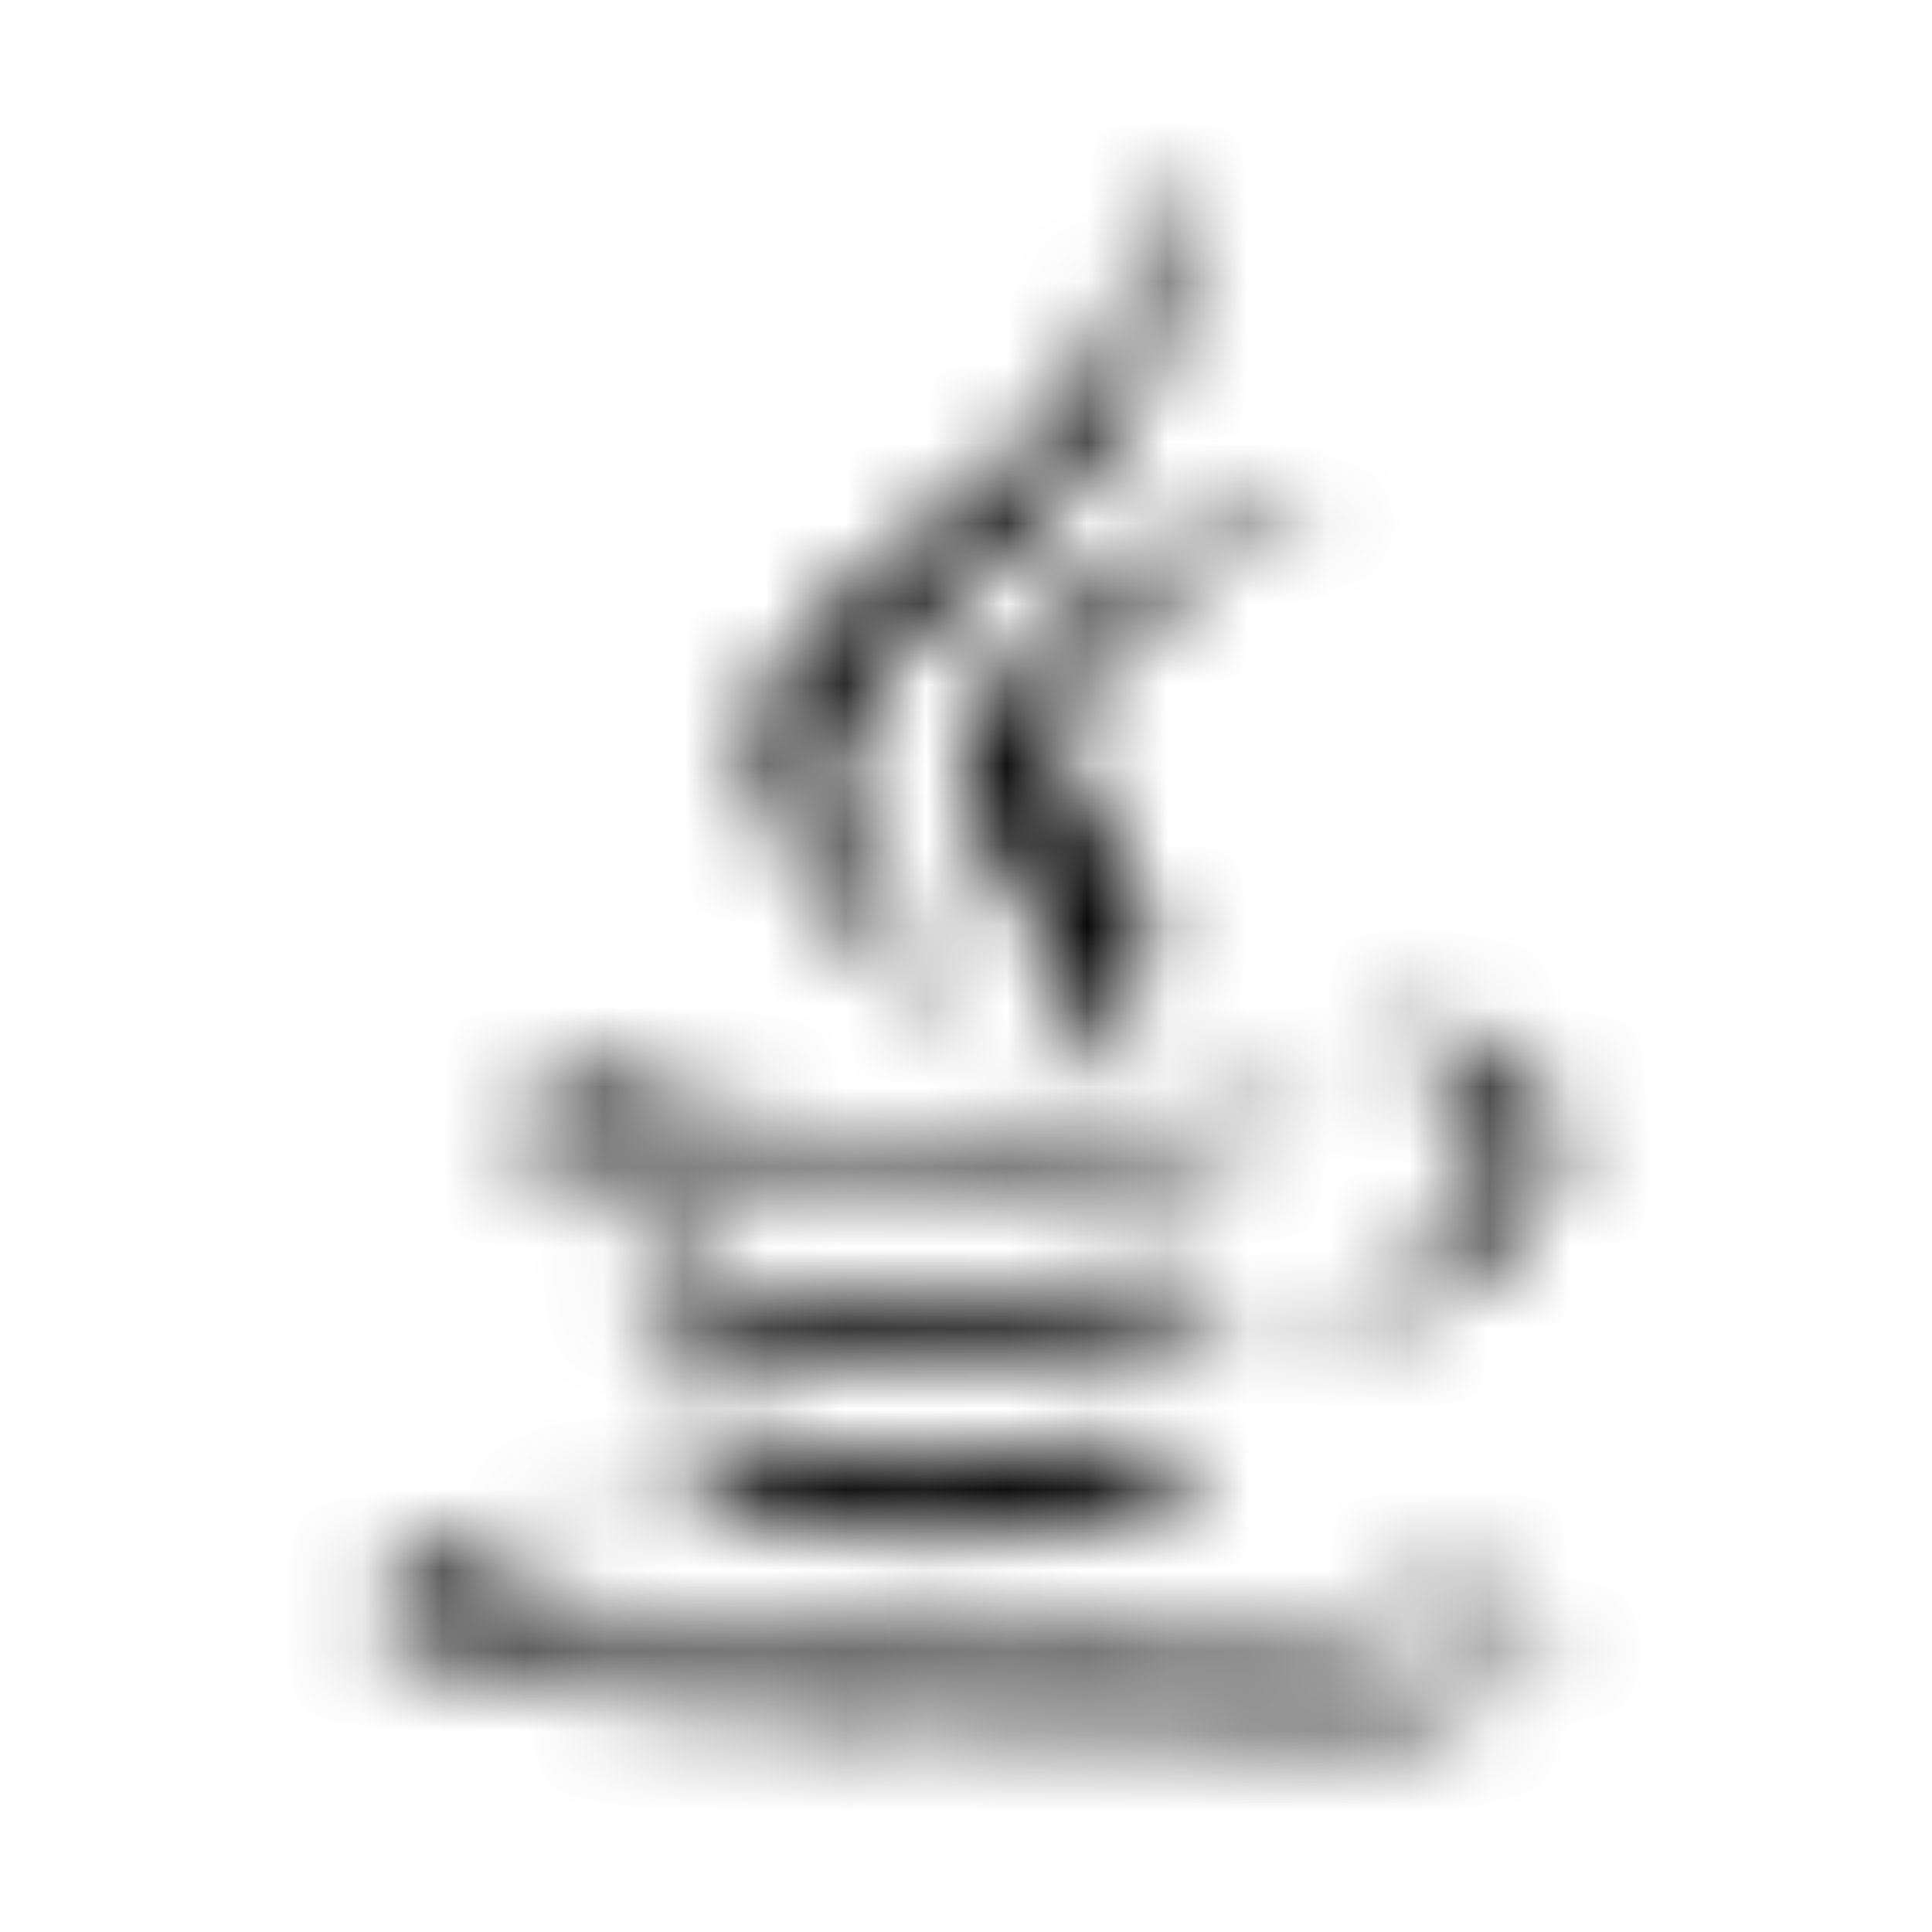 <?xml version="1.0" encoding="UTF-8"?>
<svg width="24px" height="24px" viewBox="0 0 24 24" version="1.1" xmlns="http://www.w3.org/2000/svg" xmlns:xlink="http://www.w3.org/1999/xlink">
    <!-- Generator: Sketch 52.5 (67469) - http://www.bohemiancoding.com/sketch -->
    <title>java</title>
    <desc>Created with Sketch.</desc>
    <defs>
        <path d="M9.372,17.439 C9.372,17.439 8.608,17.883 9.914,18.031 C11.497,18.211 12.304,18.187 14.047,17.856 C14.047,17.856 14.507,18.144 15.146,18.394 C11.24,20.066 6.304,18.296 9.372,17.439 M8.897,15.251 C8.897,15.251 8.043,15.883 9.349,16.019 C11.037,16.195 12.374,16.207 14.682,15.762 C14.682,15.762 15.002,16.086 15.505,16.261 C10.776,17.645 5.513,16.374 8.897,15.251 M12.92,11.544 C13.883,12.651 12.667,13.649 12.667,13.649 C12.667,13.649 15.111,12.386 13.988,10.807 C12.94,9.333 12.136,8.6 16.487,6.078 C16.491,6.078 9.657,7.786 12.92,11.544 M18.09,19.053 C18.09,19.053 18.655,19.517 17.47,19.879 C15.212,20.561 8.082,20.768 6.101,19.906 C5.388,19.598 6.725,19.166 7.146,19.076 C7.583,18.982 7.836,18.998 7.836,18.998 C7.045,18.441 2.717,20.094 5.637,20.565 C13.598,21.86 20.156,19.984 18.09,19.053 M9.739,12.986 C9.739,12.986 6.109,13.848 8.452,14.16 C9.442,14.292 11.415,14.261 13.251,14.109 C14.752,13.984 16.261,13.712 16.261,13.712 C16.261,13.712 15.731,13.938 15.349,14.199 C11.665,15.17 4.55,14.717 6.596,13.727 C8.331,12.893 9.739,12.986 9.739,12.986 M16.25,16.624 C19.996,14.678 18.261,12.807 17.053,13.06 C16.756,13.123 16.624,13.177 16.624,13.177 C16.624,13.177 16.733,13.006 16.943,12.932 C19.333,12.09 21.173,15.411 16.172,16.725 C16.172,16.721 16.23,16.671 16.25,16.624 M13.988,2 C13.988,2 16.062,4.074 12.019,7.263 C8.78,9.821 11.279,11.283 12.019,12.947 C10.129,11.24 8.741,9.739 9.673,8.339 C11.041,6.292 14.827,5.294 13.988,2 M10.109,21.899 C13.704,22.129 19.224,21.77 19.353,20.07 C19.353,20.07 19.103,20.713 16.382,21.228 C13.314,21.805 9.528,21.739 7.287,21.368 C7.287,21.365 7.747,21.747 10.109,21.899" id="path-1"></path>
    </defs>
    <g id="java" stroke="none" stroke-width="1" fill="none" fill-rule="evenodd">
        <mask id="mask-2" fill="white">
            <use xlink:href="#path-1"></use>
        </mask>
        <g fill-rule="nonzero"></g>
        <g id="🎨-color" mask="url(#mask-2)" fill="#000000">
            <rect id="🎨-Color" x="0" y="0" width="24" height="24"></rect>
        </g>
    </g>
</svg>